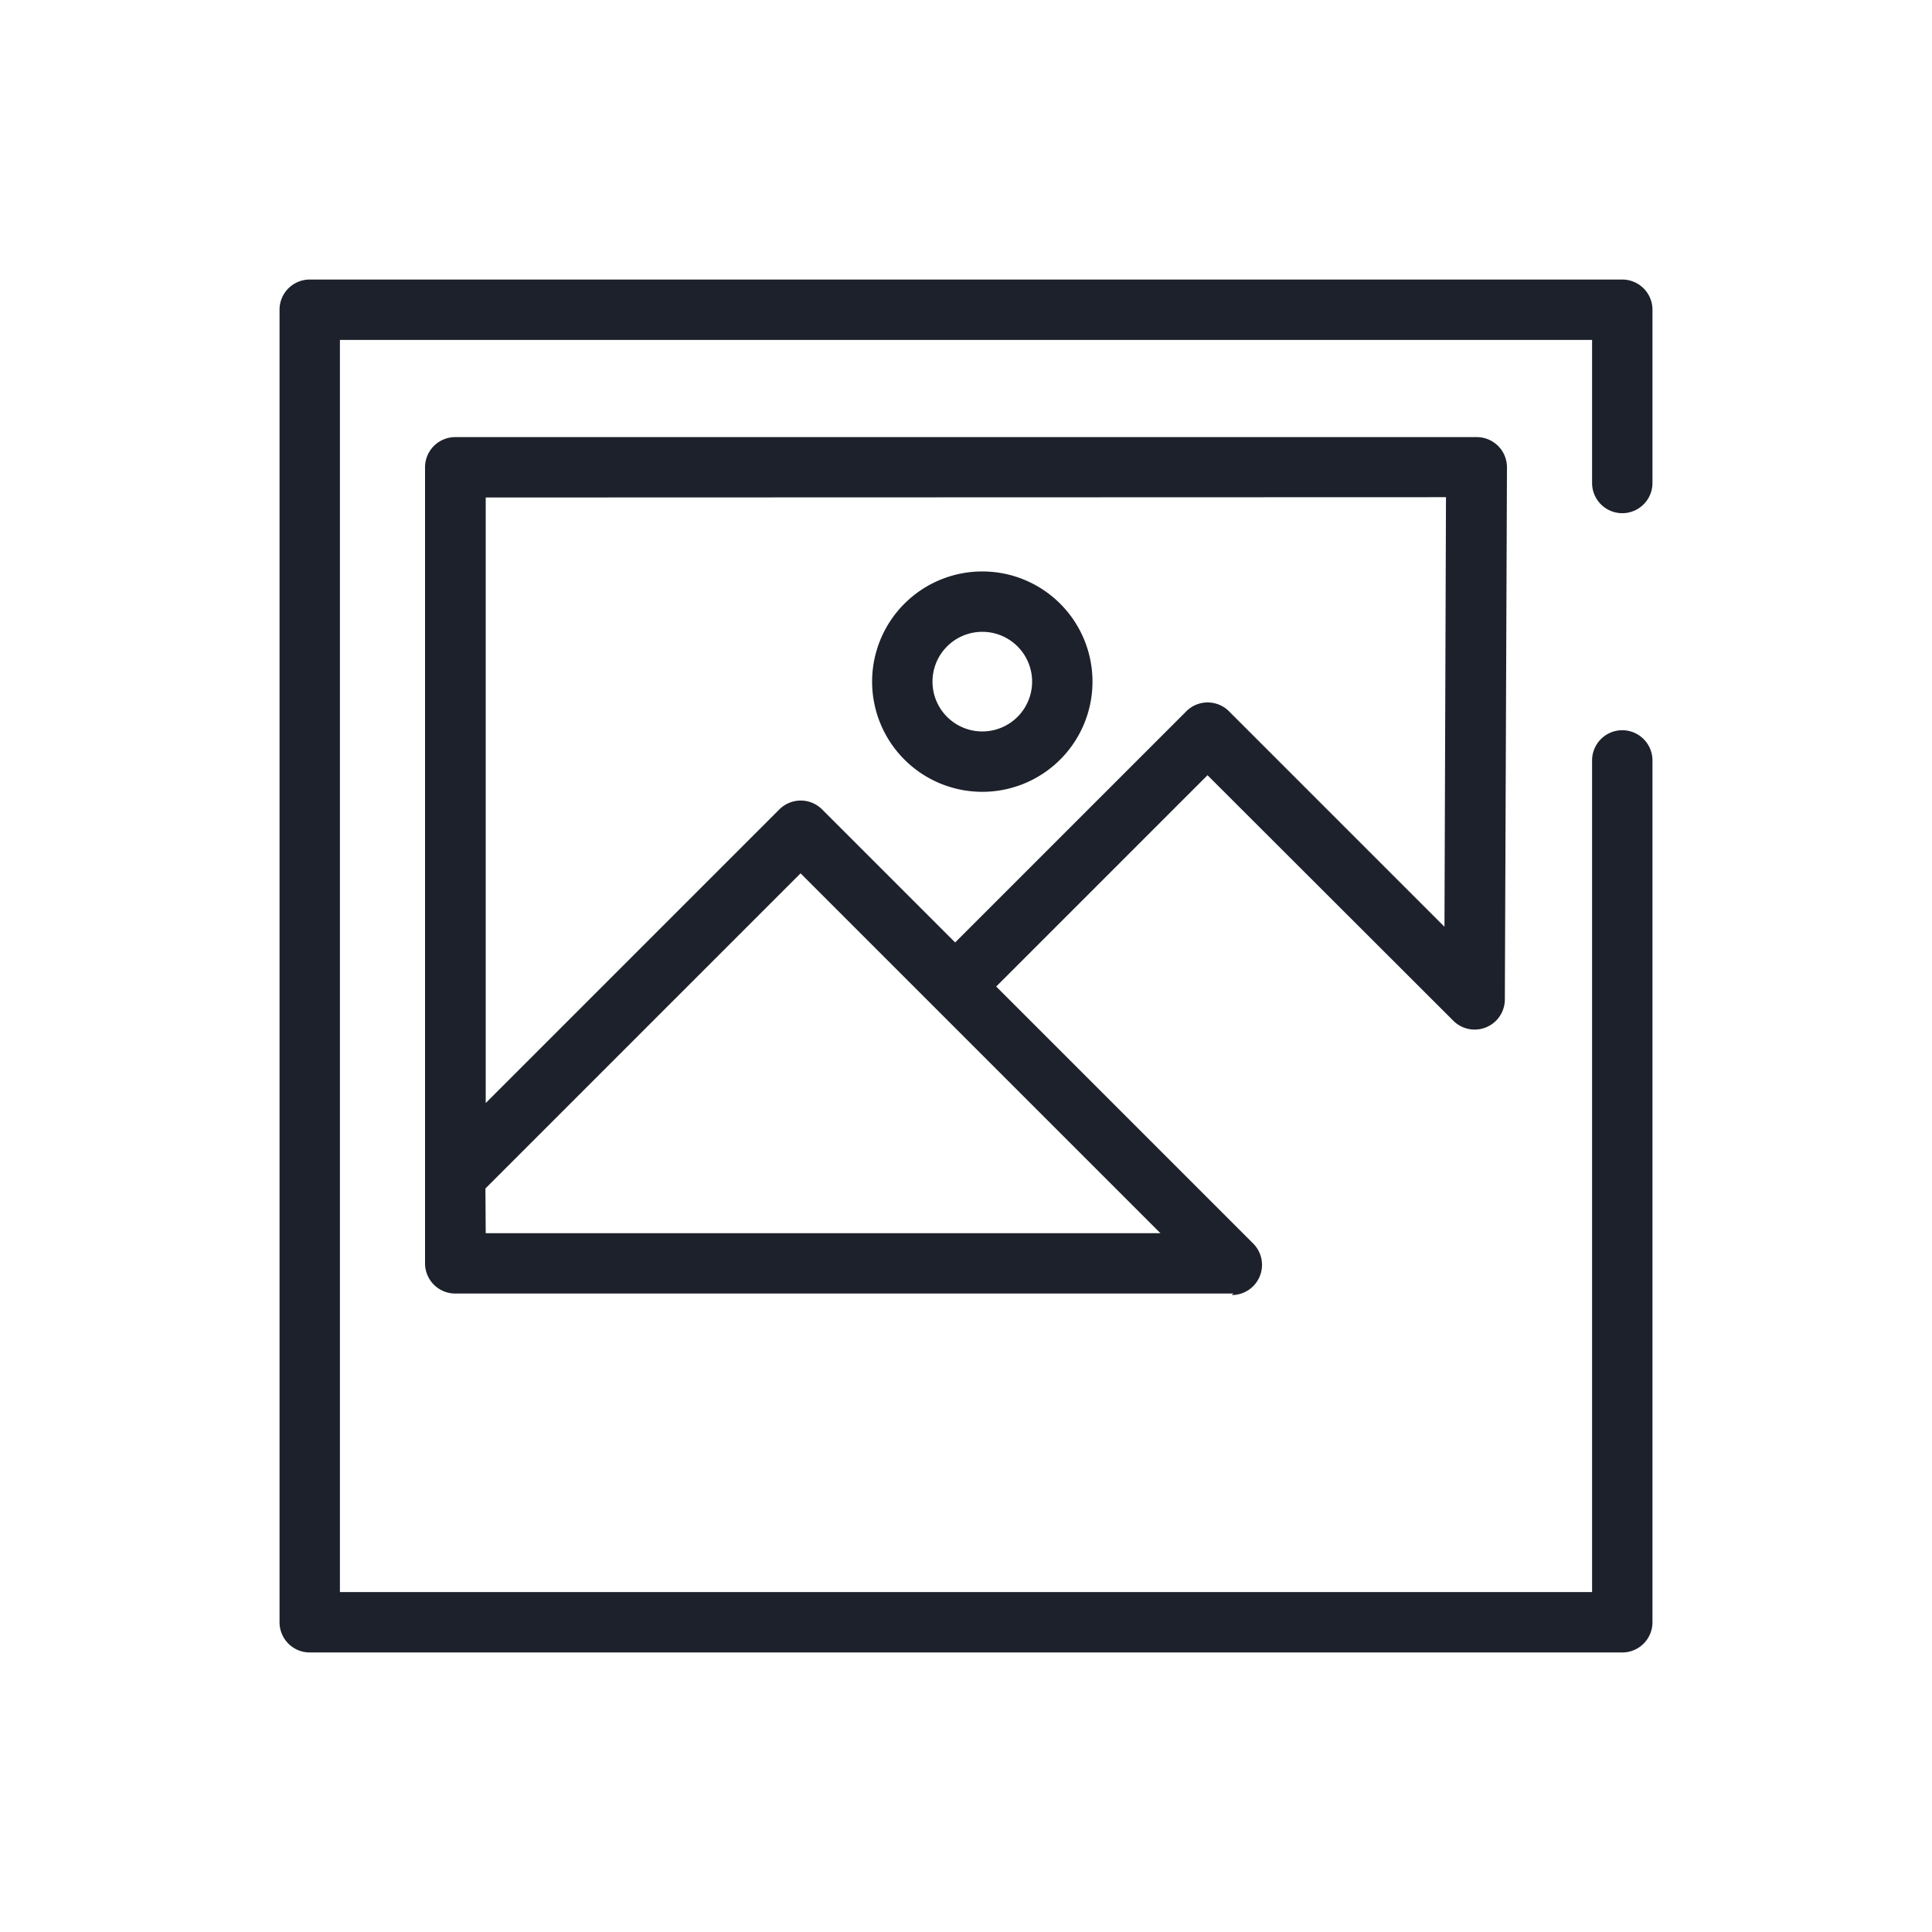 <svg id="Calque_1" data-name="Calque 1" xmlns="http://www.w3.org/2000/svg" viewBox="0 0 64 64"><title>picture</title><path d="M40.86,42.85H15.08a1,1,0,0,1-1-1V15.48a1,1,0,0,1,1-1H48.92a1,1,0,0,1,1,1l-.07,17.63a1,1,0,0,1-1.71.7L40,25.68l-7,7,8.51,8.51a1,1,0,0,1-.71,1.71Zm-24.77-2H38.44L26.52,28.93,16.08,39.37Zm0-24.37V36.54l9.73-9.73a1,1,0,0,1,1.41,0l4.41,4.41,7.66-7.66a1,1,0,0,1,1.41,0l7.14,7.14.05-14.23Z" style="fill:#1d212b"/><path d="M32.54,26.23a3.65,3.65,0,1,1,3.65-3.65A3.65,3.65,0,0,1,32.54,26.23Zm0-5.3a1.65,1.65,0,1,0,1.65,1.65A1.65,1.65,0,0,0,32.54,20.93Z" style="fill:#1d212b"/><path d="M53.74,54.74H10.26a1,1,0,0,1-1-1V10.26a1,1,0,0,1,1-1H53.74a1,1,0,0,1,1,1V16a1,1,0,0,1-2,0V11.26H11.26V52.74H52.74V25.19a1,1,0,0,1,2,0V53.74A1,1,0,0,1,53.74,54.74Z" style="fill:#1d212b"/></svg>